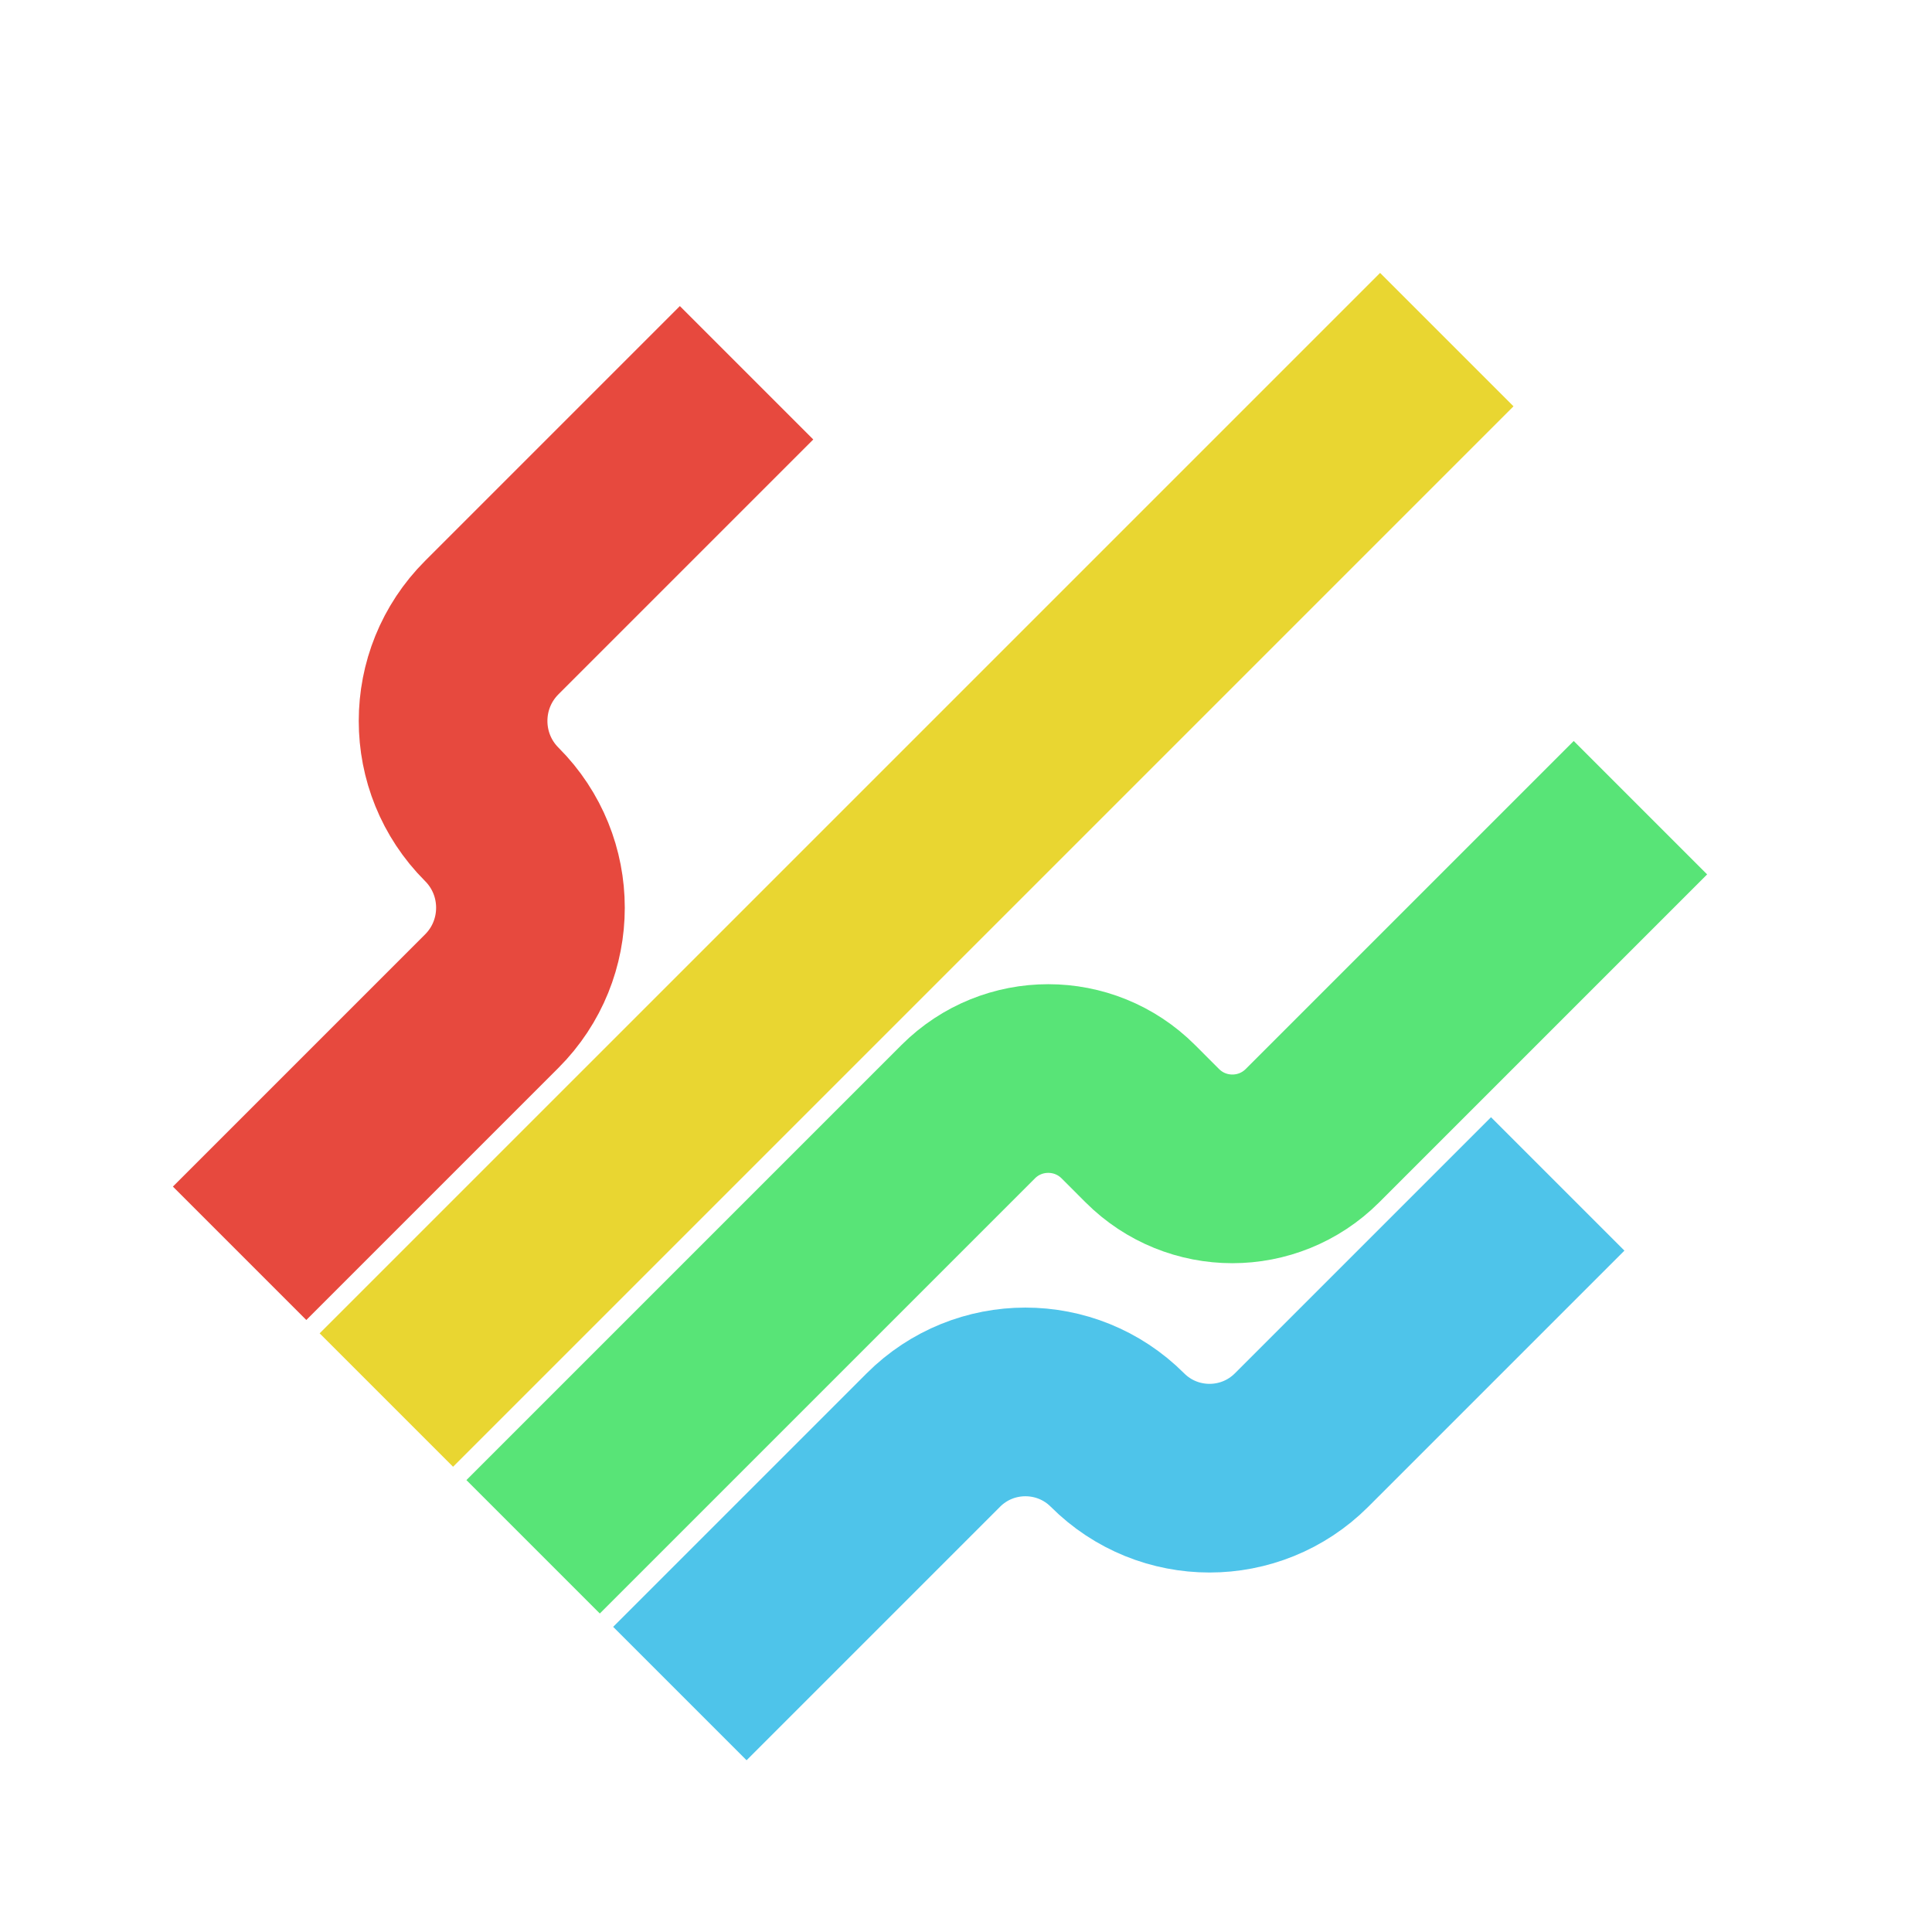 <svg width="512" height="512" viewBox="0 0 512 512" fill="none" xmlns="http://www.w3.org/2000/svg">
<rect width="512" height="512" fill="white"/>
<path d="M412.808 313.751L344.93 381.629C331.457 395.102 309.613 395.102 296.14 381.629V381.629C282.666 368.156 260.822 368.156 247.349 381.629L180.17 448.808" stroke="#4EC4EA" stroke-width="50"/>
<path d="M197.848 98.79L130.323 166.315C116.655 179.983 116.655 202.144 130.323 215.812V215.812C143.991 229.481 143.991 251.641 130.323 265.31L63.498 332.135" stroke="#E7493E" stroke-width="50"/>
<path d="M141.279 409.917L256.586 294.61C268.302 282.894 287.297 282.894 299.013 294.61L305.377 300.974C317.092 312.69 336.087 312.69 347.803 300.974L434.728 214.049" stroke="#58E477" stroke-width="50"/>
<path d="M102.387 371.026L383.414 90" stroke="#E9D631" stroke-width="50"/>
</svg>
